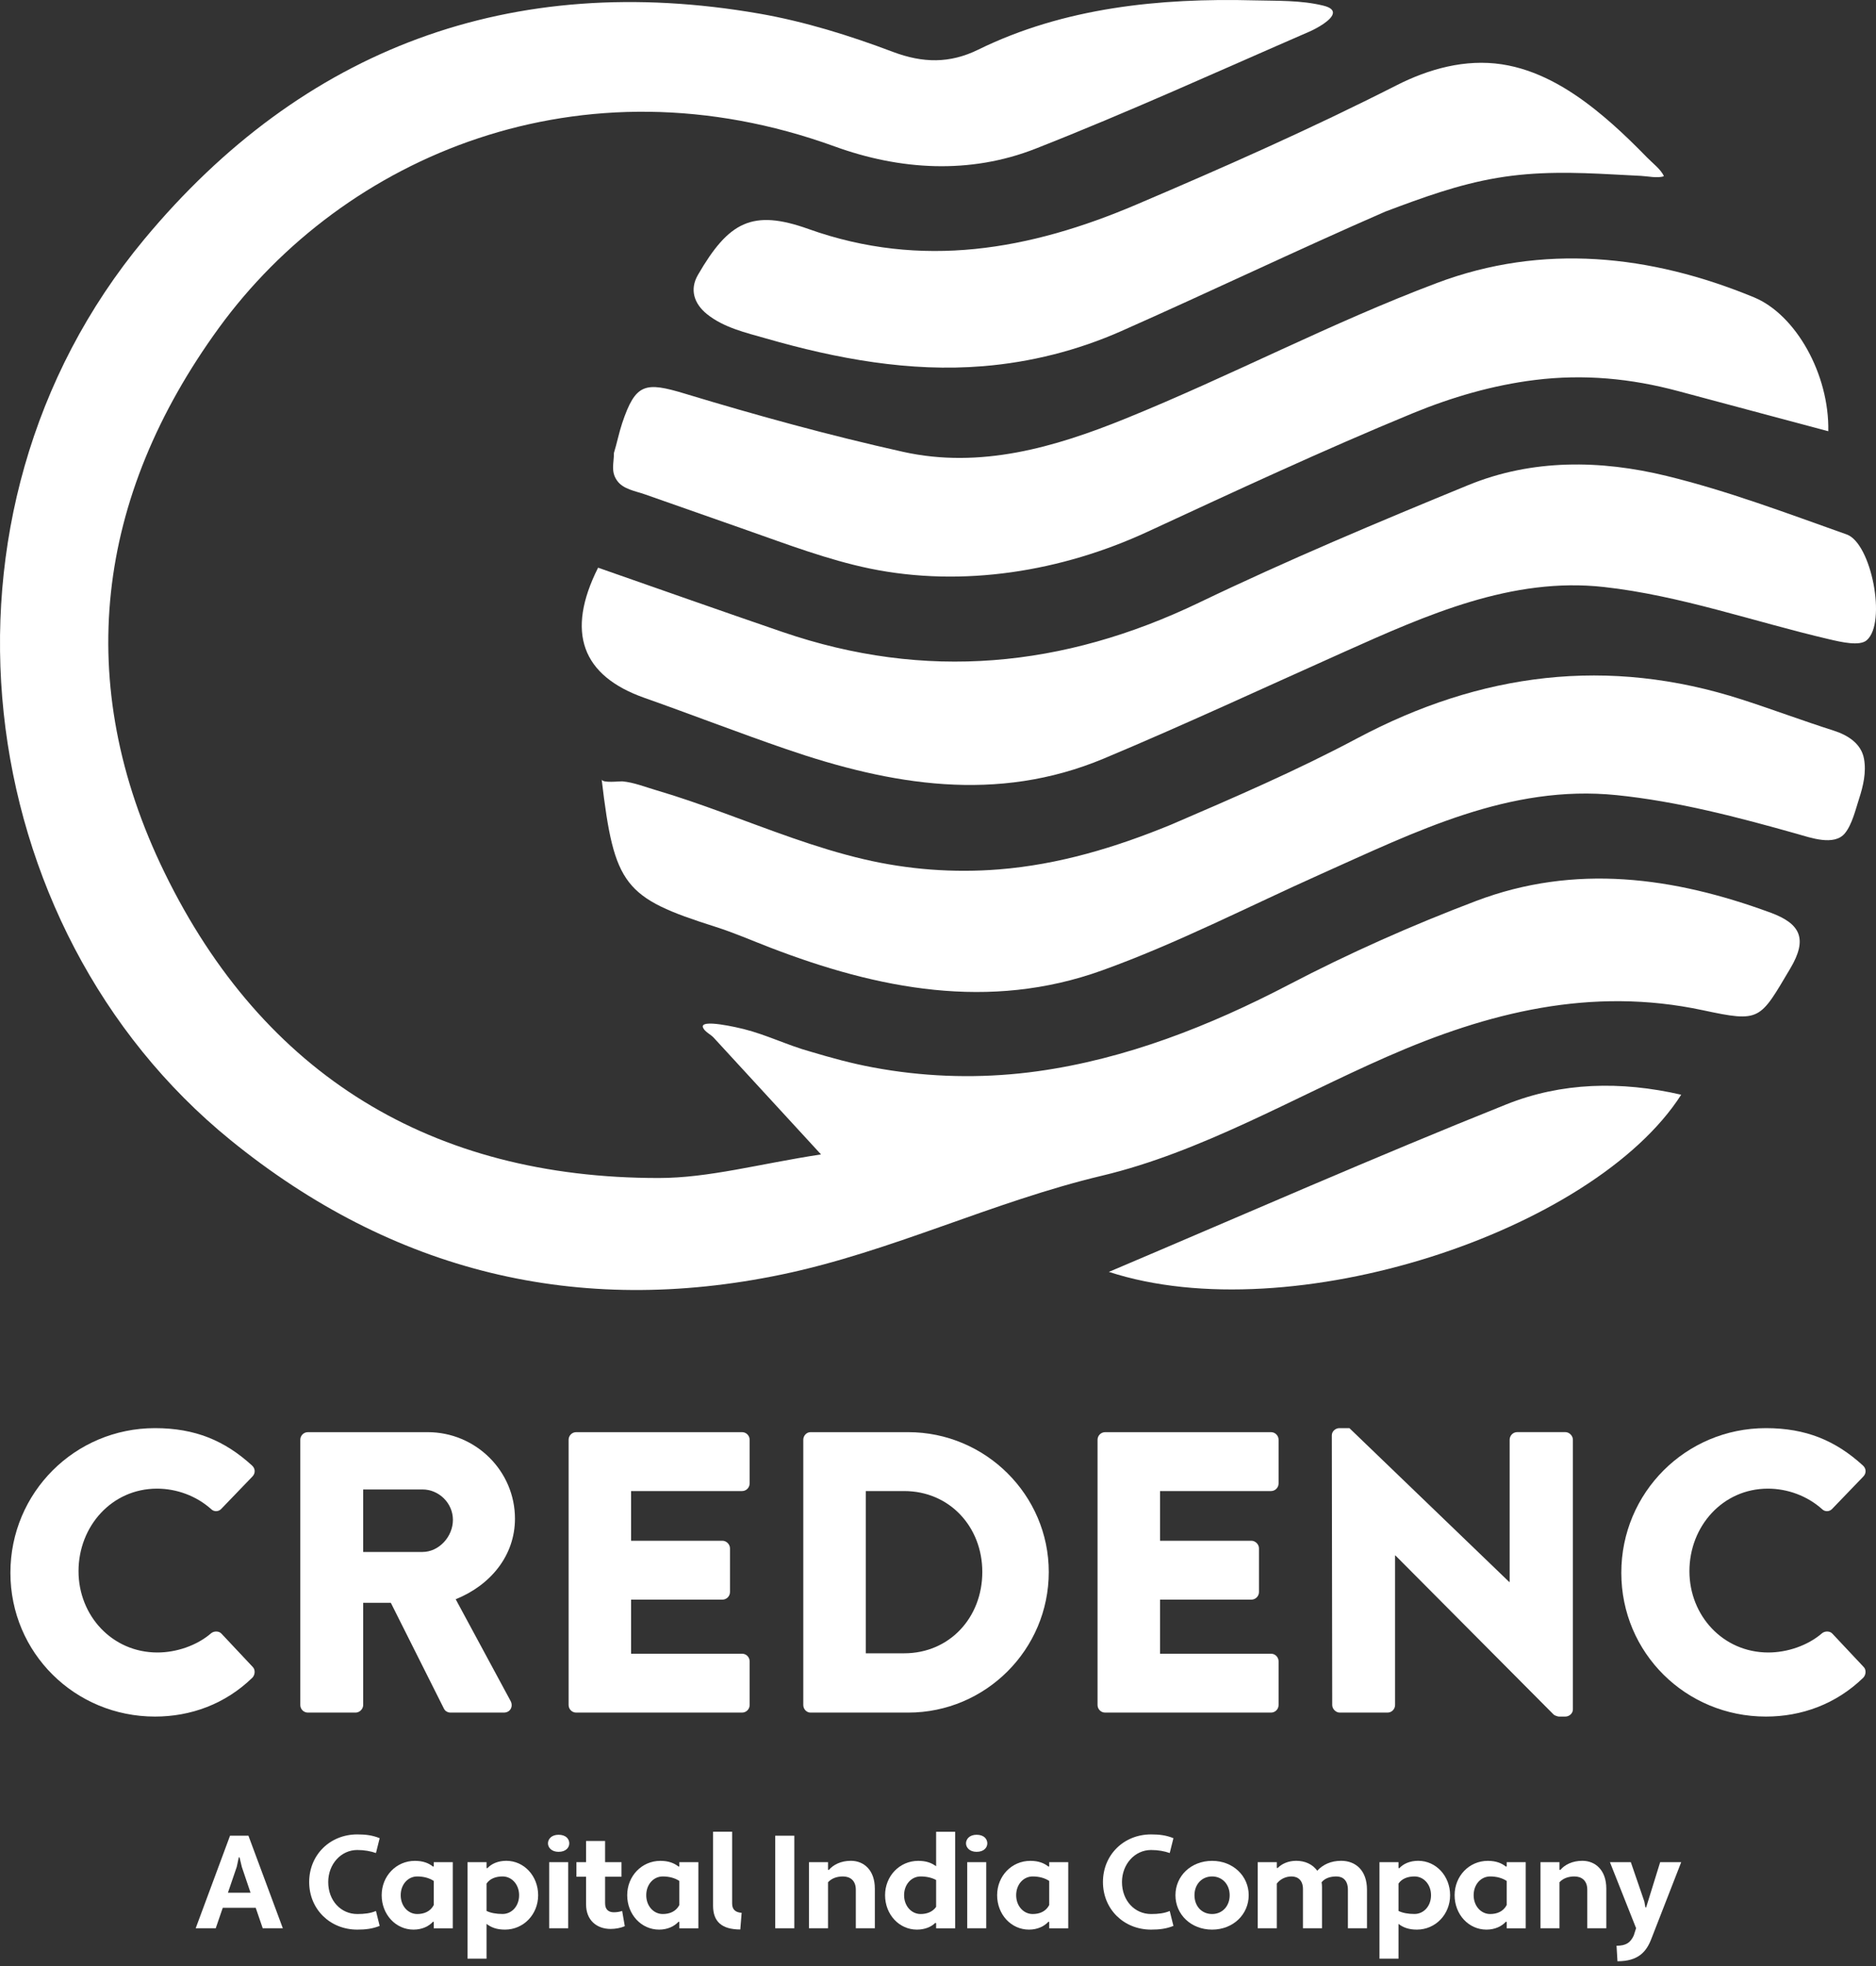 <svg width="42" height="44" viewBox="0 0 42 44" fill="none" xmlns="http://www.w3.org/2000/svg">
<rect x="0" y="0" width="42" height="44" fill="#333333" stroke="none"/>
<path d="M5.103 42.359H5.609L5.414 41.782L5.363 41.568H5.346L5.301 41.779L5.103 42.359ZM5.725 42.697H4.987L4.83 43.155H4.381L5.15 41.083H5.562L6.332 43.155H5.882L5.725 42.697Z" fill="white"/>
<path d="M7.999 42.836C8.156 42.836 8.292 42.821 8.417 42.768L8.5 43.102C8.337 43.167 8.183 43.185 7.999 43.185C7.387 43.185 6.922 42.726 6.922 42.12C6.922 41.513 7.387 41.054 7.999 41.054C8.183 41.054 8.337 41.072 8.5 41.139L8.417 41.471C8.301 41.43 8.159 41.403 7.999 41.403C7.632 41.403 7.348 41.723 7.348 42.12C7.348 42.537 7.632 42.836 7.999 42.836Z" fill="white"/>
<path d="M9.711 42.635V42.096C9.619 42.034 9.492 41.995 9.341 41.995C9.137 41.995 8.971 42.17 8.971 42.415C8.971 42.658 9.137 42.836 9.341 42.836C9.492 42.836 9.634 42.782 9.711 42.635ZM9.696 41.776L9.711 41.767V41.675H10.137V43.156H9.711V43.014L9.694 43.008C9.602 43.111 9.448 43.185 9.258 43.185C8.859 43.185 8.545 42.845 8.545 42.415C8.545 41.986 8.871 41.646 9.288 41.646C9.475 41.646 9.602 41.699 9.696 41.776Z" fill="white"/>
<path d="M10.893 42.154V42.767C10.985 42.812 11.107 42.835 11.252 42.835C11.456 42.835 11.622 42.661 11.622 42.415C11.622 42.172 11.456 41.995 11.252 41.995C11.107 41.995 10.973 42.039 10.893 42.154ZM10.893 43.057V43.836H10.467V41.675H10.893V41.805L10.911 41.811C11 41.713 11.148 41.645 11.335 41.645C11.734 41.645 12.048 41.986 12.048 42.415C12.048 42.844 11.722 43.185 11.305 43.185C11.122 43.185 10.997 43.137 10.893 43.057Z" fill="white"/>
<path d="M12.295 41.675H12.721V43.155H12.295V41.675ZM12.505 41.062C12.674 41.062 12.745 41.16 12.745 41.255C12.745 41.344 12.674 41.444 12.505 41.444C12.345 41.444 12.268 41.344 12.268 41.255C12.268 41.16 12.345 41.062 12.505 41.062Z" fill="white"/>
<path d="M12.905 41.675H13.121V41.201H13.547V41.675H13.914V42.001H13.547V42.596C13.547 42.738 13.627 42.797 13.743 42.797C13.811 42.797 13.879 42.785 13.929 42.767L13.988 43.108C13.905 43.146 13.781 43.17 13.672 43.17C13.355 43.17 13.121 42.971 13.121 42.62V42.001H12.905V41.675Z" fill="white"/>
<path d="M15.209 42.635V42.096C15.117 42.034 14.989 41.995 14.838 41.995C14.634 41.995 14.468 42.17 14.468 42.415C14.468 42.658 14.634 42.836 14.838 42.836C14.989 42.836 15.132 42.782 15.209 42.635ZM15.194 41.776L15.209 41.767V41.675H15.635V43.156H15.209V43.014L15.191 43.008C15.098 43.111 14.945 43.185 14.756 43.185C14.356 43.185 14.042 42.845 14.042 42.415C14.042 41.986 14.368 41.646 14.785 41.646C14.971 41.646 15.098 41.699 15.194 41.776Z" fill="white"/>
<path d="M16.574 43.182C16.154 43.182 15.964 43.001 15.964 42.649V40.994H16.391V42.601C16.391 42.738 16.468 42.8 16.604 42.809L16.574 43.182Z" fill="white"/>
<path d="M17.356 41.083H17.783V43.155H17.356V41.083Z" fill="white"/>
<path d="M18.112 41.675H18.538V41.844L18.556 41.85C18.657 41.731 18.828 41.645 19.05 41.645C19.343 41.645 19.586 41.856 19.586 42.267V43.155H19.16V42.291C19.16 42.084 19.03 41.995 18.872 41.995C18.739 41.995 18.618 42.036 18.538 42.125V43.155H18.112V41.675Z" fill="white"/>
<path d="M20.958 42.676V42.075C20.869 42.025 20.747 41.995 20.611 41.995C20.407 41.995 20.241 42.17 20.241 42.415C20.241 42.658 20.407 42.836 20.611 42.836C20.747 42.836 20.877 42.791 20.958 42.676ZM20.958 41.767V40.995H21.384V43.156H20.958V43.04L20.94 43.034C20.851 43.123 20.706 43.185 20.528 43.185C20.129 43.185 19.815 42.845 19.815 42.415C19.815 41.986 20.14 41.646 20.558 41.646C20.733 41.646 20.854 41.69 20.958 41.767Z" fill="white"/>
<path d="M21.654 41.675H22.08V43.155H21.654V41.675ZM21.864 41.062C22.033 41.062 22.104 41.16 22.104 41.255C22.104 41.344 22.033 41.444 21.864 41.444C21.704 41.444 21.627 41.344 21.627 41.255C21.627 41.16 21.704 41.062 21.864 41.062Z" fill="white"/>
<path d="M23.49 42.635V42.096C23.398 42.034 23.271 41.995 23.12 41.995C22.916 41.995 22.75 42.17 22.75 42.415C22.75 42.658 22.916 42.836 23.12 42.836C23.271 42.836 23.413 42.782 23.49 42.635ZM23.475 41.776L23.49 41.767V41.675H23.916V43.156H23.49V43.014L23.472 43.008C23.38 43.111 23.226 43.185 23.037 43.185C22.637 43.185 22.324 42.845 22.324 42.415C22.324 41.986 22.649 41.646 23.067 41.646C23.253 41.646 23.38 41.699 23.475 41.776Z" fill="white"/>
<path d="M25.77 42.836C25.928 42.836 26.064 42.821 26.188 42.768L26.271 43.102C26.108 43.167 25.954 43.185 25.77 43.185C25.158 43.185 24.693 42.726 24.693 42.12C24.693 41.513 25.158 41.054 25.77 41.054C25.954 41.054 26.108 41.072 26.271 41.139L26.188 41.471C26.073 41.43 25.93 41.403 25.77 41.403C25.404 41.403 25.119 41.723 25.119 42.12C25.119 42.537 25.404 42.836 25.77 42.836Z" fill="white"/>
<path d="M27.137 42.836C27.364 42.836 27.53 42.661 27.53 42.415C27.53 42.173 27.364 41.995 27.137 41.995C26.905 41.995 26.742 42.173 26.742 42.415C26.742 42.661 26.905 42.836 27.137 42.836ZM27.137 41.646C27.607 41.646 27.956 41.986 27.956 42.415C27.956 42.845 27.607 43.185 27.137 43.185C26.663 43.185 26.316 42.845 26.316 42.415C26.316 41.986 26.663 41.646 27.137 41.646Z" fill="white"/>
<path d="M30.604 43.155H30.177V42.291C30.177 42.084 30.065 41.995 29.92 41.995C29.79 41.995 29.665 42.03 29.588 42.125C29.594 42.158 29.597 42.196 29.597 42.232V43.155H29.171V42.279C29.171 42.081 29.058 41.995 28.913 41.995C28.78 41.995 28.656 42.06 28.585 42.155V43.155H28.158V41.675H28.585V41.802L28.602 41.808C28.694 41.714 28.839 41.645 29.02 41.645C29.212 41.645 29.384 41.719 29.491 41.867C29.618 41.728 29.799 41.645 30.026 41.645C30.352 41.645 30.604 41.862 30.604 42.291V43.155Z" fill="white"/>
<path d="M31.31 42.154V42.767C31.402 42.812 31.523 42.835 31.668 42.835C31.872 42.835 32.038 42.661 32.038 42.415C32.038 42.172 31.872 41.995 31.668 41.995C31.523 41.995 31.39 42.039 31.31 42.154ZM31.31 43.057V43.836H30.884V41.675H31.31V41.805L31.328 41.811C31.416 41.713 31.564 41.645 31.751 41.645C32.151 41.645 32.465 41.986 32.465 42.415C32.465 42.844 32.139 43.185 31.721 43.185C31.538 43.185 31.413 43.137 31.31 43.057Z" fill="white"/>
<path d="M33.732 42.635V42.096C33.64 42.034 33.513 41.995 33.362 41.995C33.158 41.995 32.992 42.17 32.992 42.415C32.992 42.658 33.158 42.836 33.362 42.836C33.513 42.836 33.655 42.782 33.732 42.635ZM33.717 41.776L33.732 41.767V41.675H34.158V43.156H33.732V43.014L33.714 43.008C33.622 43.111 33.468 43.185 33.279 43.185C32.879 43.185 32.566 42.845 32.566 42.415C32.566 41.986 32.891 41.646 33.309 41.646C33.495 41.646 33.622 41.699 33.717 41.776Z" fill="white"/>
<path d="M34.488 41.675H34.914V41.844L34.932 41.85C35.033 41.731 35.204 41.645 35.426 41.645C35.719 41.645 35.962 41.856 35.962 42.267V43.155H35.536V42.291C35.536 42.084 35.406 41.995 35.248 41.995C35.115 41.995 34.994 42.036 34.914 42.125V43.155H34.488V41.675Z" fill="white"/>
<path d="M36.813 42.554L36.837 42.685L36.854 42.688L37.168 41.675H37.639L36.978 43.372C36.863 43.683 36.679 43.893 36.212 43.893L36.191 43.546C36.407 43.546 36.502 43.475 36.576 43.318L36.629 43.153L36.043 41.675H36.511L36.813 42.554Z" fill="white"/>
<path d="M29.842 0.286C29.838 0.443 29.472 0.64 29.312 0.709C27.276 1.593 25.255 2.514 23.19 3.325C21.713 3.907 20.146 3.807 18.688 3.278C12.997 1.214 7.696 3.499 4.902 7.336C2.147 11.122 1.614 15.286 3.684 19.529C5.897 24.067 9.675 26.366 14.746 26.364C15.871 26.364 16.996 26.047 18.381 25.836C17.435 24.807 16.706 24.015 15.978 23.223C15.911 23.15 15.784 23.095 15.741 23.002C15.641 22.785 16.561 23.008 16.649 23.03C17.163 23.159 17.635 23.395 18.143 23.535C18.608 23.674 19.073 23.802 19.551 23.89C20.631 24.092 21.738 24.136 22.83 24.023C22.962 24.009 23.094 23.994 23.226 23.975C25.205 23.701 27.09 22.958 28.853 22.038C30.207 21.331 31.614 20.707 33.043 20.165C35.261 19.323 37.474 19.627 39.649 20.429C40.312 20.674 40.473 21.015 40.082 21.673C39.393 22.832 39.419 22.886 38.124 22.609C35.628 22.076 33.314 22.655 31.048 23.651C28.935 24.579 26.883 25.786 24.672 26.312C22.216 26.896 19.952 28.013 17.504 28.523C12.933 29.476 8.796 28.469 5.162 25.516C-0.699 20.754 -1.878 11.5 3.227 5.358C6.788 1.073 11.449 -0.659 17 0.305C18.015 0.482 19.019 0.794 19.985 1.159C20.666 1.416 21.265 1.422 21.899 1.112C23.82 0.169 25.964 -0.047 28.077 0.008C28.592 0.021 29.124 0.002 29.627 0.126C29.785 0.165 29.844 0.222 29.842 0.286Z" fill="white"/>
<path d="M13.39 12.705C14.759 13.183 16.136 13.67 17.517 14.143C20.718 15.241 23.807 14.946 26.847 13.486C28.822 12.537 30.846 11.688 32.873 10.856C34.31 10.268 35.837 10.292 37.31 10.651C38.681 10.985 40.012 11.489 41.344 11.961C41.897 12.157 42.244 13.936 41.793 14.328C41.635 14.466 41.225 14.371 40.948 14.306C39.266 13.913 37.609 13.325 35.906 13.137C33.848 12.909 31.945 13.761 30.09 14.591C28.299 15.391 26.52 16.219 24.711 16.977C22.322 17.977 19.948 17.572 17.603 16.766C16.537 16.4 15.486 15.992 14.424 15.617C13.029 15.124 12.662 14.153 13.39 12.705Z" fill="white"/>
<path d="M13.47 17.443C13.482 17.532 13.875 17.482 13.935 17.487C14.183 17.508 14.449 17.614 14.688 17.684C15.19 17.831 15.684 18.005 16.176 18.184C17.219 18.564 18.258 18.977 19.341 19.23C20.331 19.461 21.35 19.539 22.365 19.457C23.706 19.35 24.979 18.965 26.218 18.456C27.623 17.852 29.032 17.244 30.379 16.527C33.149 15.052 36.002 14.687 39.003 15.657C39.69 15.879 40.367 16.133 41.055 16.352C41.364 16.451 41.668 16.637 41.731 16.98C41.786 17.281 41.714 17.591 41.621 17.876C41.544 18.114 41.464 18.455 41.303 18.65C41.065 18.94 40.529 18.746 40.239 18.664C38.912 18.29 37.558 17.934 36.192 17.795C33.795 17.551 31.69 18.616 29.578 19.559C27.946 20.289 26.348 21.116 24.67 21.719C22.148 22.626 19.66 22.139 17.232 21.203C16.828 21.047 16.429 20.873 16.017 20.742C13.97 20.093 13.752 19.828 13.47 17.443Z" fill="white"/>
<path d="M40.932 9.651C39.814 9.352 38.694 9.055 37.575 8.754C36.515 8.469 35.46 8.369 34.365 8.504C33.42 8.621 32.499 8.89 31.62 9.252C29.621 10.076 27.658 10.991 25.695 11.899C23.773 12.789 21.558 13.155 19.469 12.723C18.53 12.528 17.618 12.18 16.715 11.863C15.957 11.597 15.2 11.331 14.442 11.065C14.226 10.989 13.951 10.951 13.814 10.755C13.67 10.549 13.745 10.369 13.745 10.136C13.813 9.915 13.857 9.687 13.93 9.468C14.23 8.575 14.443 8.54 15.34 8.812C16.949 9.299 18.574 9.746 20.213 10.111C21.947 10.498 23.615 10.01 25.194 9.37C27.546 8.417 29.803 7.223 32.176 6.331C34.535 5.444 36.949 5.697 39.268 6.654C40.204 7.041 40.956 8.374 40.932 9.651Z" fill="white"/>
<path d="M37.251 3.943C37.117 3.995 36.886 3.943 36.736 3.936C36.538 3.926 36.339 3.916 36.141 3.905C35.252 3.857 34.406 3.832 33.523 3.981C32.646 4.128 31.844 4.424 31.016 4.735C29.032 5.599 27.079 6.536 25.099 7.412C24.122 7.844 23.075 8.108 22.011 8.195C20.365 8.331 18.735 8.03 17.158 7.577C16.697 7.445 16.206 7.335 15.825 7.028C15.54 6.797 15.434 6.481 15.626 6.151C16.315 4.962 16.844 4.676 18.1 5.125C20.638 6.031 23.064 5.591 25.433 4.582C27.399 3.745 29.358 2.879 31.262 1.911C31.989 1.541 32.803 1.316 33.621 1.439C34.403 1.557 35.1 1.967 35.71 2.451C35.977 2.663 36.231 2.891 36.476 3.127C36.612 3.258 36.745 3.392 36.877 3.527C36.992 3.646 37.189 3.794 37.251 3.943Z" fill="white"/>
<path d="M24.826 28.465C27.892 27.165 30.788 25.89 33.724 24.716C34.956 24.223 36.281 24.188 37.639 24.5C35.673 27.567 28.906 29.796 24.826 28.465Z" fill="white"/>
<path d="M3.47 31.962C4.367 31.962 5.03 32.24 5.64 32.796C5.721 32.867 5.721 32.975 5.649 33.047L4.95 33.773C4.887 33.836 4.788 33.836 4.726 33.773C4.394 33.477 3.954 33.316 3.515 33.316C2.502 33.316 1.758 34.159 1.758 35.163C1.758 36.158 2.511 36.983 3.524 36.983C3.945 36.983 4.403 36.831 4.726 36.553C4.788 36.499 4.905 36.499 4.959 36.562L5.658 37.306C5.721 37.368 5.712 37.485 5.649 37.548C5.039 38.14 4.268 38.417 3.47 38.417C1.677 38.417 0.233 36.992 0.233 35.199C0.233 33.405 1.677 31.962 3.47 31.962Z" fill="white"/>
<path d="M9.458 34.733C9.826 34.733 10.14 34.392 10.14 34.015C10.14 33.639 9.826 33.334 9.458 33.334H8.131V34.733H9.458ZM6.723 32.222C6.723 32.132 6.795 32.052 6.894 32.052H9.575C10.651 32.052 11.529 32.921 11.529 33.988C11.529 34.813 10.983 35.477 10.202 35.791L11.431 38.068C11.494 38.185 11.431 38.328 11.278 38.328H10.086C10.014 38.328 9.96 38.283 9.943 38.248L8.75 35.871H8.131V38.158C8.131 38.248 8.051 38.328 7.961 38.328H6.894C6.795 38.328 6.723 38.248 6.723 38.158V32.222Z" fill="white"/>
<path d="M12.73 32.222C12.73 32.133 12.802 32.052 12.9 32.052H16.613C16.711 32.052 16.783 32.133 16.783 32.222V33.199C16.783 33.289 16.711 33.37 16.613 33.37H14.129V34.482H16.173C16.263 34.482 16.343 34.562 16.343 34.652V35.629C16.343 35.728 16.263 35.8 16.173 35.8H14.129V37.01H16.613C16.711 37.01 16.783 37.091 16.783 37.181V38.158C16.783 38.248 16.711 38.328 16.613 38.328H12.9C12.802 38.328 12.73 38.248 12.73 38.158V32.222Z" fill="white"/>
<path d="M20.243 37.001C21.256 37.001 21.992 36.203 21.992 35.181C21.992 34.168 21.256 33.37 20.243 33.37H19.383V37.001H20.243ZM17.984 32.222C17.984 32.132 18.056 32.052 18.145 32.052H20.333C22.064 32.052 23.48 33.459 23.48 35.181C23.48 36.92 22.064 38.328 20.333 38.328H18.145C18.056 38.328 17.984 38.248 17.984 38.158V32.222Z" fill="white"/>
<path d="M24.572 32.222C24.572 32.133 24.644 32.052 24.743 32.052H28.455C28.553 32.052 28.625 32.133 28.625 32.222V33.199C28.625 33.289 28.553 33.37 28.455 33.37H25.971V34.482H28.015C28.105 34.482 28.186 34.562 28.186 34.652V35.629C28.186 35.728 28.105 35.8 28.015 35.8H25.971V37.01H28.455C28.553 37.01 28.625 37.091 28.625 37.181V38.158C28.625 38.248 28.553 38.328 28.455 38.328H24.743C24.644 38.328 24.572 38.248 24.572 38.158V32.222Z" fill="white"/>
<path d="M29.817 32.123C29.817 32.034 29.898 31.962 29.987 31.962H30.211L33.789 35.405H33.798V32.222C33.798 32.132 33.87 32.051 33.968 32.051H35.044C35.134 32.051 35.214 32.132 35.214 32.222V38.256C35.214 38.346 35.134 38.417 35.044 38.417H34.901C34.874 38.417 34.802 38.391 34.784 38.373L31.242 34.813H31.233V38.157C31.233 38.247 31.162 38.328 31.063 38.328H29.996C29.906 38.328 29.826 38.247 29.826 38.157L29.817 32.123Z" fill="white"/>
<path d="M39.535 31.962C40.432 31.962 41.095 32.24 41.705 32.796C41.786 32.867 41.786 32.975 41.714 33.047L41.015 33.773C40.952 33.836 40.853 33.836 40.791 33.773C40.459 33.477 40.019 33.316 39.58 33.316C38.567 33.316 37.823 34.159 37.823 35.163C37.823 36.158 38.576 36.983 39.589 36.983C40.01 36.983 40.468 36.831 40.791 36.553C40.853 36.499 40.97 36.499 41.024 36.562L41.723 37.306C41.786 37.368 41.777 37.485 41.714 37.548C41.104 38.14 40.333 38.417 39.535 38.417C37.742 38.417 36.298 36.992 36.298 35.199C36.298 33.405 37.742 31.962 39.535 31.962Z" fill="white"/>
</svg>
